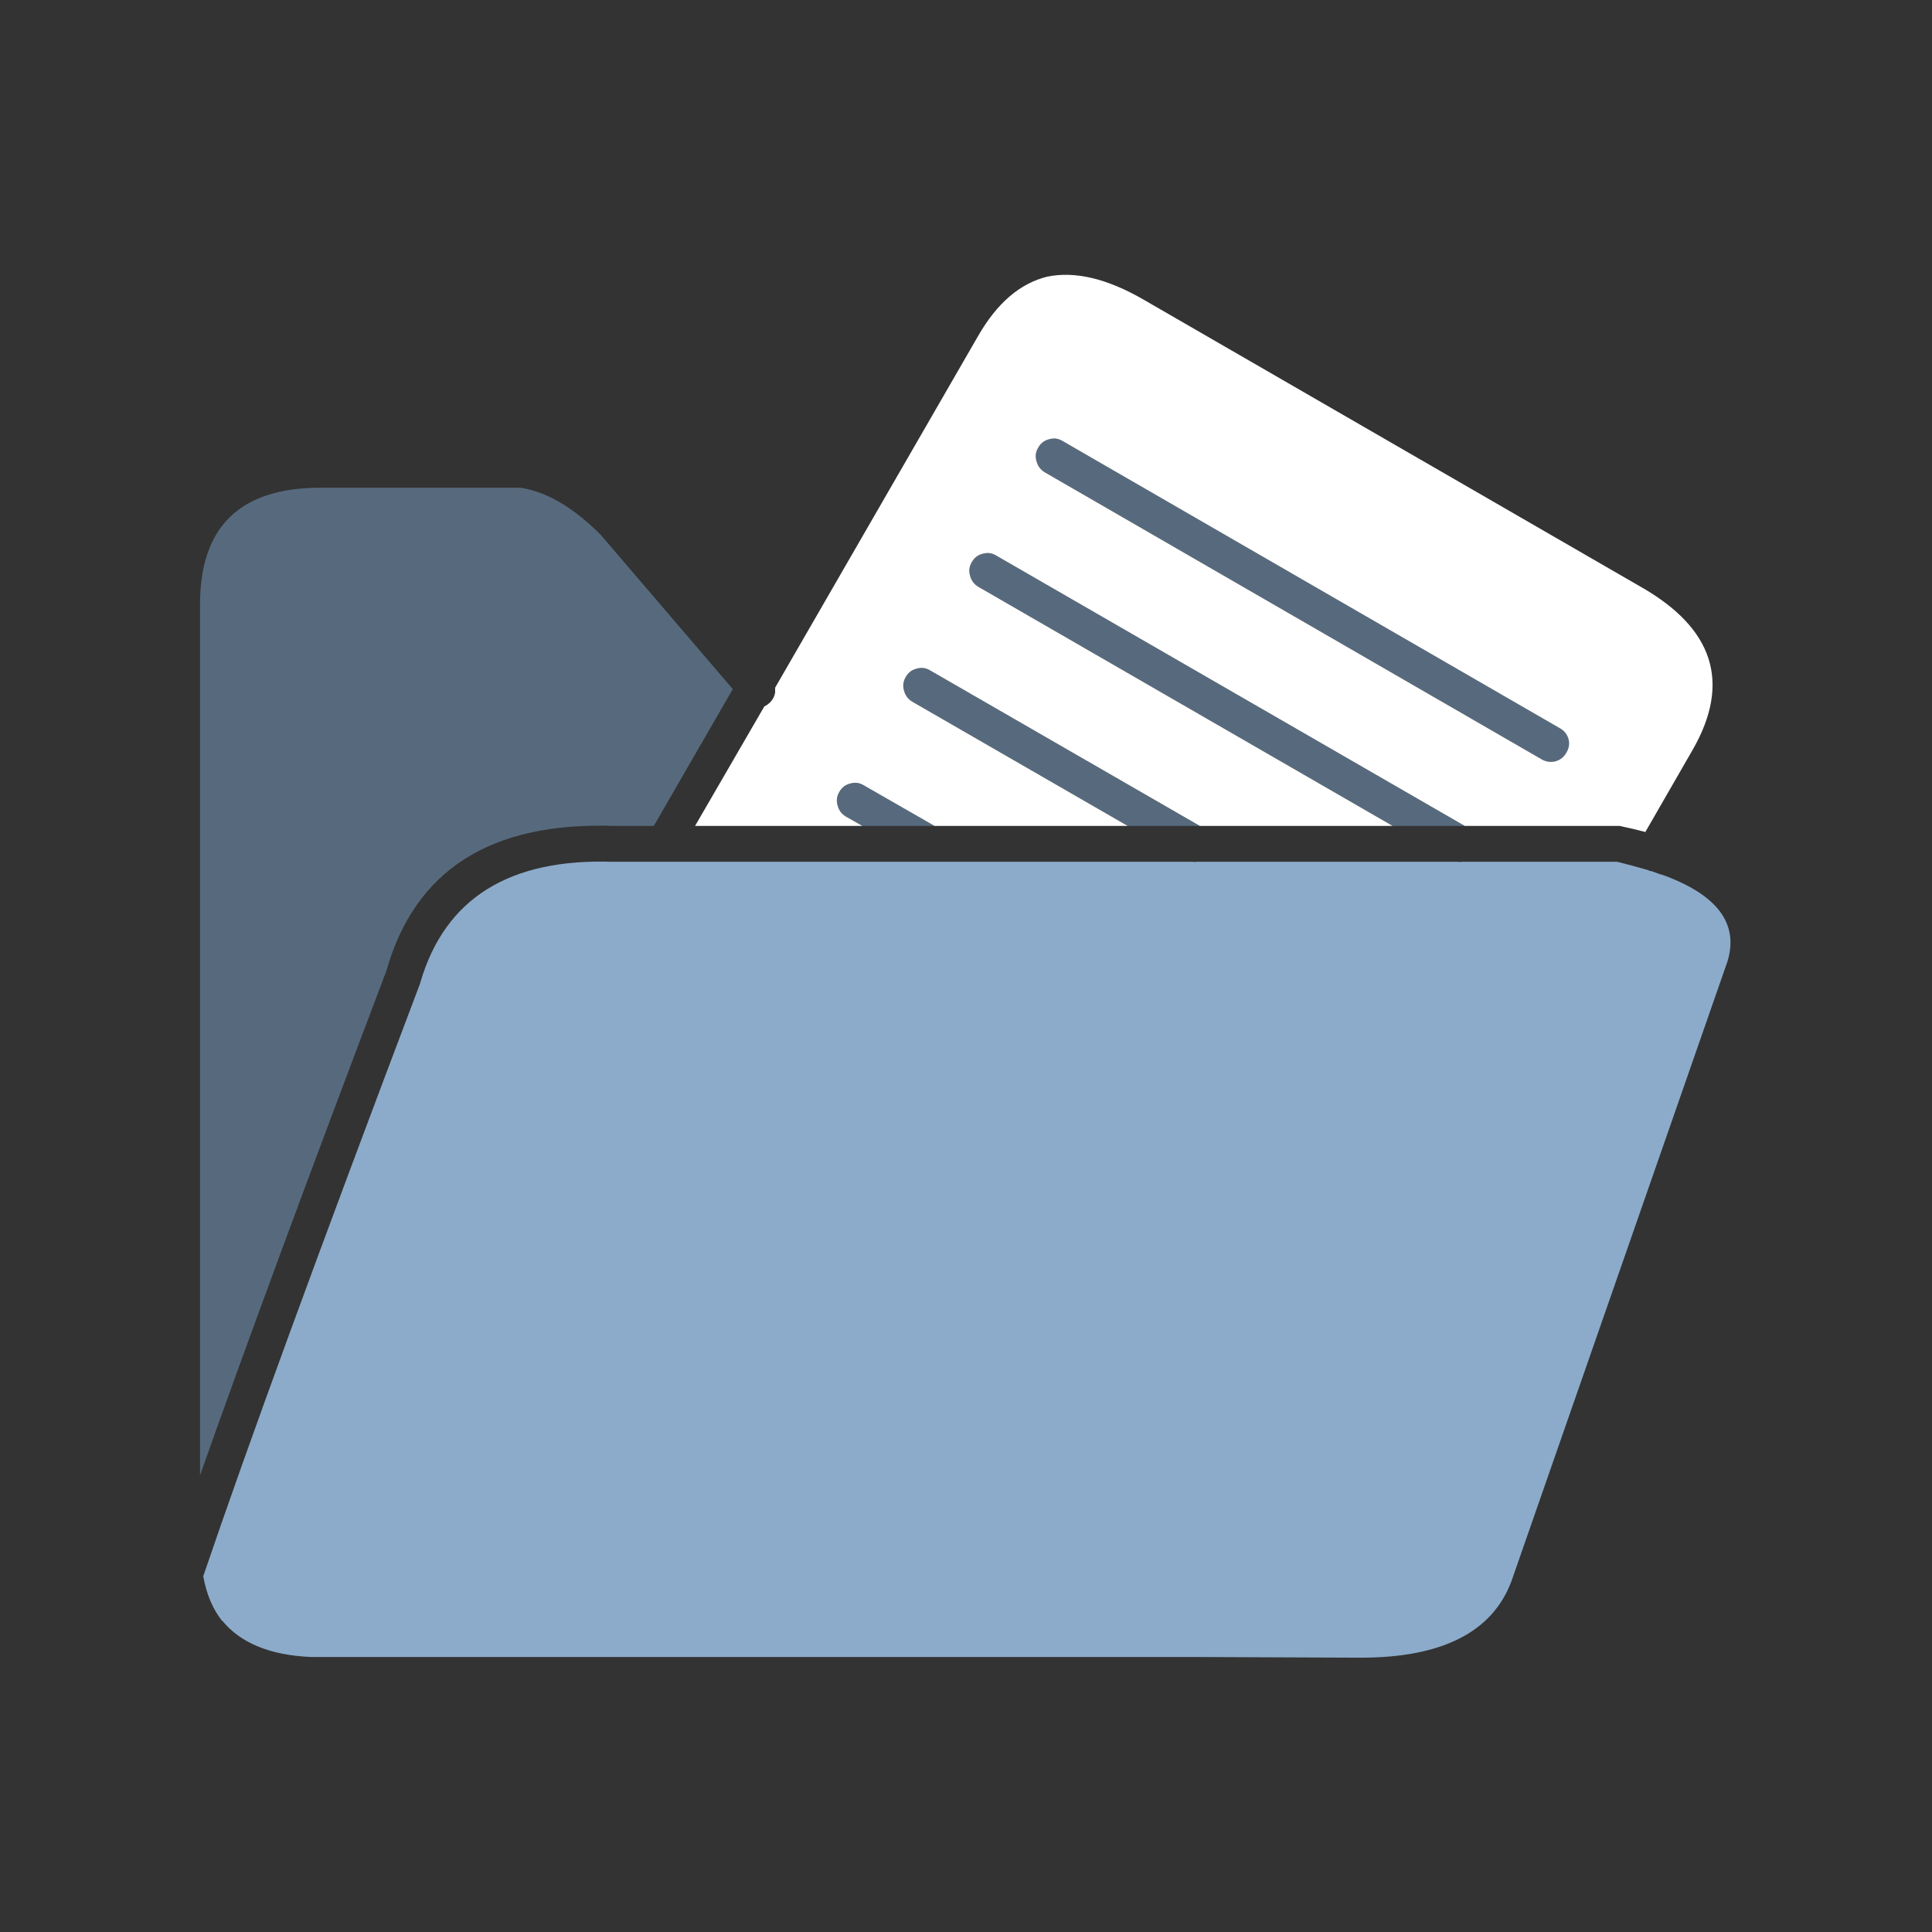 
<svg xmlns="http://www.w3.org/2000/svg" version="1.1" xmlns:xlink="http://www.w3.org/1999/xlink" preserveAspectRatio="none" x="0px" y="0px" width="215px" height="215px" viewBox="0 0 215 215">
<rect x="0" y="0" width="215" height="215" fill="#333333" stroke="none"/>
<defs>
<g id="icons_0_Layer0_0_FILL">
<path fill="#8CABCA" stroke="none" d="
M -418.6 -14.2
Q -418.65 -14.2 -418.7 -14.2
L -462.65 -14.2
Q -484.35 -14.95 -489.5 2.55 -489.5 2.6 -489.55 2.75 -510.55 58.2 -519.75 85.3 -519.1 89 -517.15 91.5
L -517.1 91.5
Q -513.3 96.15 -504.85 96.55
L -504.65 96.55
Q -504.05 96.55 -503.45 96.55
L -382.8 96.55
Q -382.75 96.55 -382.7 96.55
L -358.55 96.65
Q -341.55 96.65 -337.55 86
L -307.45 -0.35
Q -305.05 -8.3 -316.7 -12.45
L -316.65 -12.4
Q -317.35 -12.65 -318.05 -12.9
L -318.35 -12.95 -318.4 -13 -318.55 -13.05
Q -320.6 -13.65 -322.8 -14.2
L -344.5 -14.2
Q -344.8 -14.15 -345.05 -14.2
L -381.4 -14.2
Q -381.7 -14.15 -381.95 -14.2
L -418.6 -14.2 Z"/>

<path fill="#576A7D" stroke="none" d="
M -427.75 -24.85
Q -428.65 -25.4 -429.65 -25.1 -430.65 -24.85 -431.15 -23.95 -431.7 -23.05 -431.4 -22.05 -431.15 -21.05 -430.25 -20.5
L -427.95 -19.2 -417.9 -19.2 -427.75 -24.85
M -418.5 -40.85
Q -419.4 -41.4 -420.4 -41.1 -421.4 -40.85 -421.9 -39.95 -422.45 -39.05 -422.15 -38.05 -421.9 -37.05 -421 -36.5
L -391 -19.2 -380.95 -19.2 -418.5 -40.85
M -403.7 -70
Q -403.45 -69 -402.55 -68.45
L -333.3 -28.45
Q -332.4 -27.95 -331.4 -28.2 -330.4 -28.5 -329.9 -29.4 -329.35 -30.3 -329.6 -31.3 -329.9 -32.3 -330.8 -32.8
L -400.05 -72.8
Q -400.95 -73.35 -401.95 -73.05 -402.95 -72.8 -403.45 -71.9 -404 -71 -403.7 -70
M -409.3 -56.85
Q -410.2 -57.4 -411.2 -57.1 -412.2 -56.85 -412.7 -55.95 -413.25 -55.05 -412.95 -54.05 -412.7 -53.05 -411.8 -52.5
L -354.1 -19.2 -344.05 -19.2 -409.3 -56.85
M -503.45 -66.3
Q -520.15 -66.3 -520.2 -50.15
L -520.2 71.25
Q -510.95 45.05 -494.25 1 -488.3 -20.05 -462.6 -19.2 -462.55 -19.2 -462.5 -19.2
L -457 -19.2 -446 -38.25 -464.4 -59.75
Q -470.15 -65.5 -475.6 -66.3
L -503.45 -66.3 Z"/>

<path fill="#FFFFFF" stroke="none" d="
M -411.2 -57.1
Q -410.2 -57.4 -409.3 -56.85
L -344.05 -19.2 -322.6 -19.2
Q -322.35 -19.2 -322.05 -19.1 -320.4 -18.75 -318.9 -18.35
L -312.25 -29.9
Q -304.35 -43.8 -319.45 -52.45
L -388.7 -92.45
Q -396.35 -96.9 -402.2 -95.7 -407.9 -94.3 -411.85 -87.4
L -440.1 -38.45
Q -440.1 -38.15 -440.1 -37.8 -440.25 -36.8 -441.1 -36.15 -441.35 -35.95 -441.6 -35.85
L -451.25 -19.2 -427.95 -19.2 -430.25 -20.5
Q -431.15 -21.05 -431.4 -22.05 -431.7 -23.05 -431.15 -23.95 -430.65 -24.85 -429.65 -25.1 -428.65 -25.4 -427.75 -24.85
L -417.9 -19.2 -391 -19.2 -421 -36.5
Q -421.9 -37.05 -422.15 -38.05 -422.45 -39.05 -421.9 -39.95 -421.4 -40.85 -420.4 -41.1 -419.4 -41.4 -418.5 -40.85
L -380.95 -19.2 -354.1 -19.2 -411.8 -52.5
Q -412.7 -53.05 -412.95 -54.05 -413.25 -55.05 -412.7 -55.95 -412.2 -56.85 -411.2 -57.1
M -402.55 -68.45
Q -403.45 -69 -403.7 -70 -404 -71 -403.45 -71.9 -402.95 -72.8 -401.95 -73.05 -400.95 -73.35 -400.05 -72.8
L -330.8 -32.8
Q -329.9 -32.3 -329.6 -31.3 -329.35 -30.3 -329.9 -29.4 -330.4 -28.5 -331.4 -28.2 -332.4 -27.95 -333.3 -28.45
L -402.55 -68.45 Z"/>
</g>
</defs>

<g transform="matrix( 1, 0, 0, 1, 107.5,107.55) ">
<g transform="matrix( 0.799, 0, 0, 0.799, 330.4,-0.3) ">
<use xlink:href="#icons_0_Layer0_0_FILL"/>
</g>
</g>
</svg>
